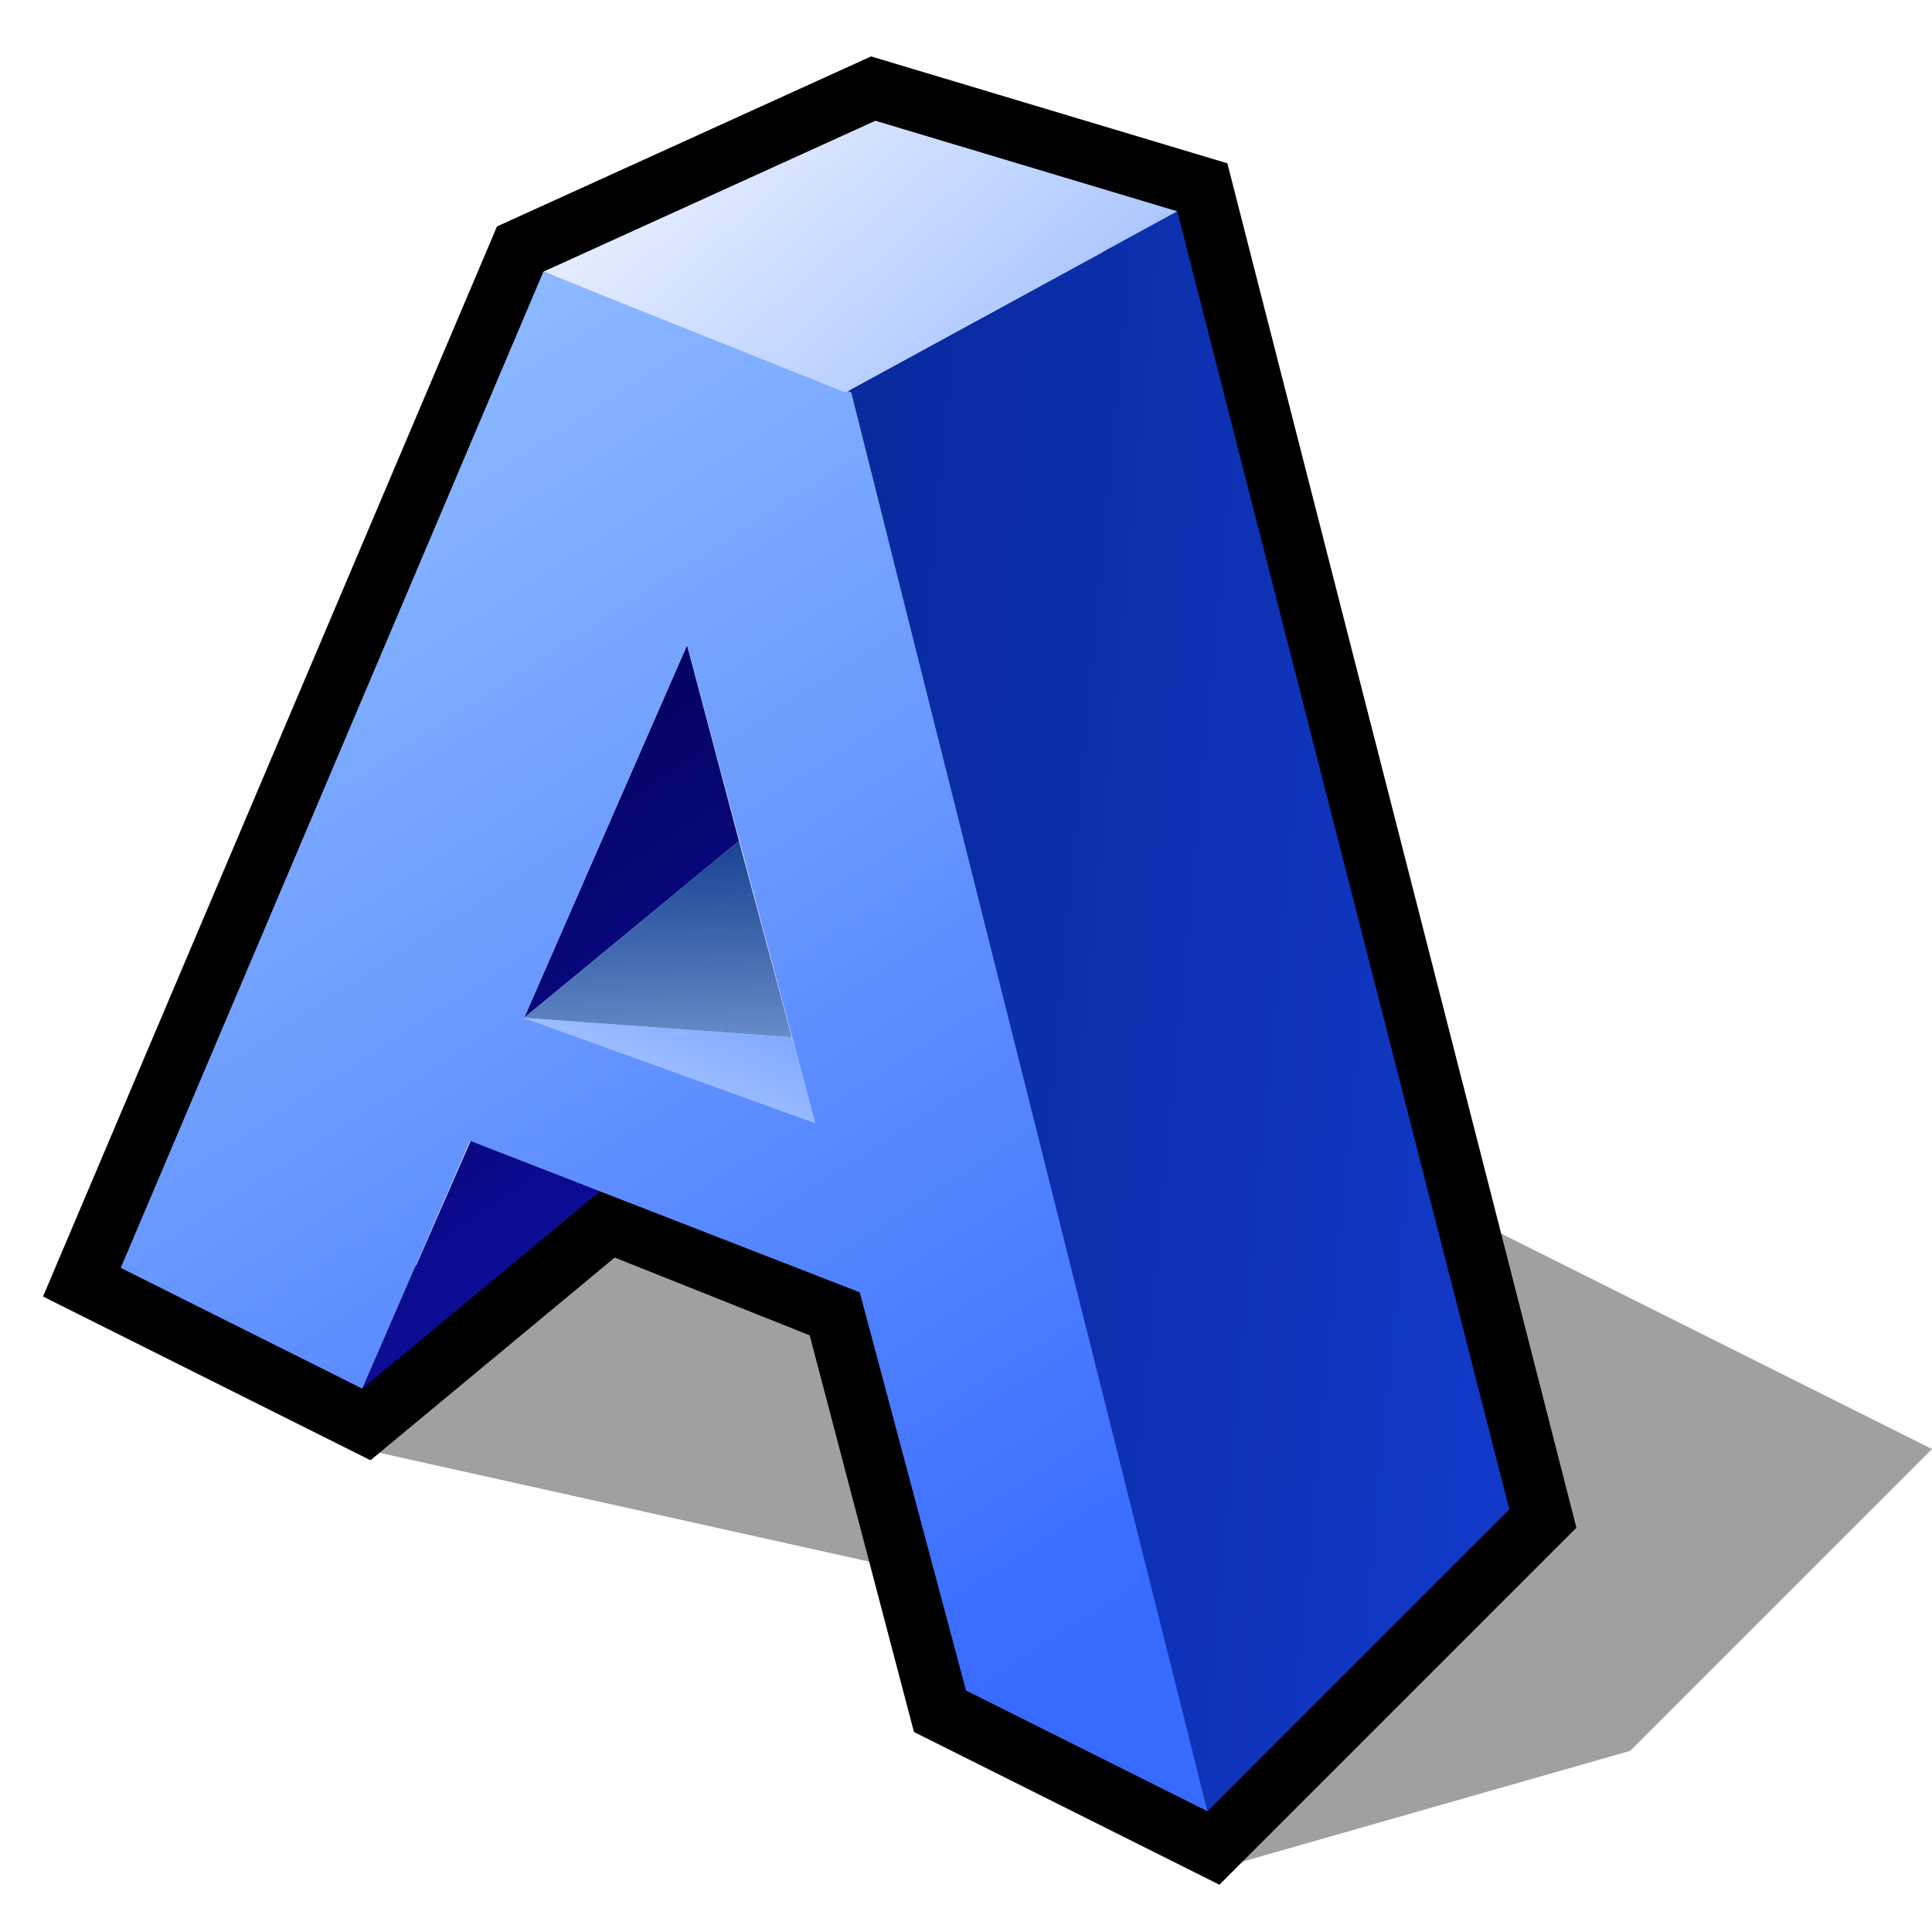 <?xml version="1.0" encoding="UTF-8" standalone="yes"?>
<svg version="1.1" width="64" height="64" color-interpolation="linearRGB"
     xmlns:svg="http://www.w3.org/2000/svg" xmlns="http://www.w3.org/2000/svg">
 <g>
  <path style="fill:#000000; fill-opacity:0.372"
        d="M18 40L12 48L30 52L28 43L18 40z
           M48 40L52 50L40 62L54 58L64 48L48 40z"
  />
  <path style="fill:none; stroke:#000000; stroke-width:4"
        d="M39 7L29 4L18 9L4 42L12 46L20 39.36L28.5 42.75L31.98 55.99L40 60L50 50L39 7z"
  />
  <linearGradient id="gradient0" gradientUnits="userSpaceOnUse" x1="23.77" y1="-66.98" x2="77.72" y2="-61.86">
   <stop offset="0" stop-color="#032288"/>
   <stop offset="1" stop-color="#1944e7"/>
  </linearGradient>
  <path style="fill:url(#gradient0)"
        d="M39 7L28 13L40 60L50 50L39 7z"
  />
  <linearGradient id="gradient1" gradientUnits="userSpaceOnUse" x1="94.66" y1="-30.26" x2="116.16" y2="1.55">
   <stop offset="0" stop-color="#020258"/>
   <stop offset="1" stop-color="#1919e7"/>
  </linearGradient>
  <path style="fill:url(#gradient1)"
        d="M12 46L20 39.36L15.61 37.75L12 46z"
  />
  <linearGradient id="gradient2" gradientUnits="userSpaceOnUse" x1="94.66" y1="-30.26" x2="116.16" y2="1.55">
   <stop offset="0" stop-color="#020258"/>
   <stop offset="1" stop-color="#1919e7"/>
  </linearGradient>
  <path style="fill:url(#gradient2)"
        d="M22.76 21.37L24.48 27.86L17.36 33.72L22.76 21.37z"
  />
  <linearGradient id="gradient3" gradientUnits="userSpaceOnUse" x1="-67.12" y1="1.76" x2="-60.86" y2="-12.38">
   <stop offset="0" stop-color="#cedeff"/>
   <stop offset="1" stop-color="#3778ff"/>
  </linearGradient>
  <path style="fill:url(#gradient3)"
        d="M26.23 34.36L27 37.2L17.36 33.72L26.23 34.36z"
  />
  <linearGradient id="gradient4" gradientUnits="userSpaceOnUse" x1="-72.8" y1="45.34" x2="-73.41" y2="29.87">
   <stop offset="0" stop-color="#badaff"/>
   <stop offset="1" stop-color="#032e85"/>
  </linearGradient>
  <path style="fill:url(#gradient4)"
        d="M24.48 27.86L26.23 34.36L17.36 33.72L24.48 27.86z"
  />
  <linearGradient id="gradient5" gradientUnits="userSpaceOnUse" x1="88.05" y1="-43.13" x2="117.3" y2="2.27">
   <stop offset="0" stop-color="#97c3ff"/>
   <stop offset="1" stop-color="#376aff"/>
  </linearGradient>
  <path style="fill:url(#gradient5)"
        d="M28.48 42.81L32 56L40 60L28.2 13L18 9L4 42L12 46L15.57 37.79L28.48 42.81z
           M22.76 21.37L27 37.2L17.36 33.72L22.76 21.37z"
  />
  <linearGradient id="gradient6" gradientUnits="userSpaceOnUse" x1="93.83" y1="-59.29" x2="102.04" y2="-50.24">
   <stop offset="0" stop-color="#e3ecff"/>
   <stop offset="1" stop-color="#acc7ff"/>
  </linearGradient>
  <path style="fill:url(#gradient6)"
        d="M29 4L18 9L28 13L39 7L29 4z"
  />
 </g>
</svg>
